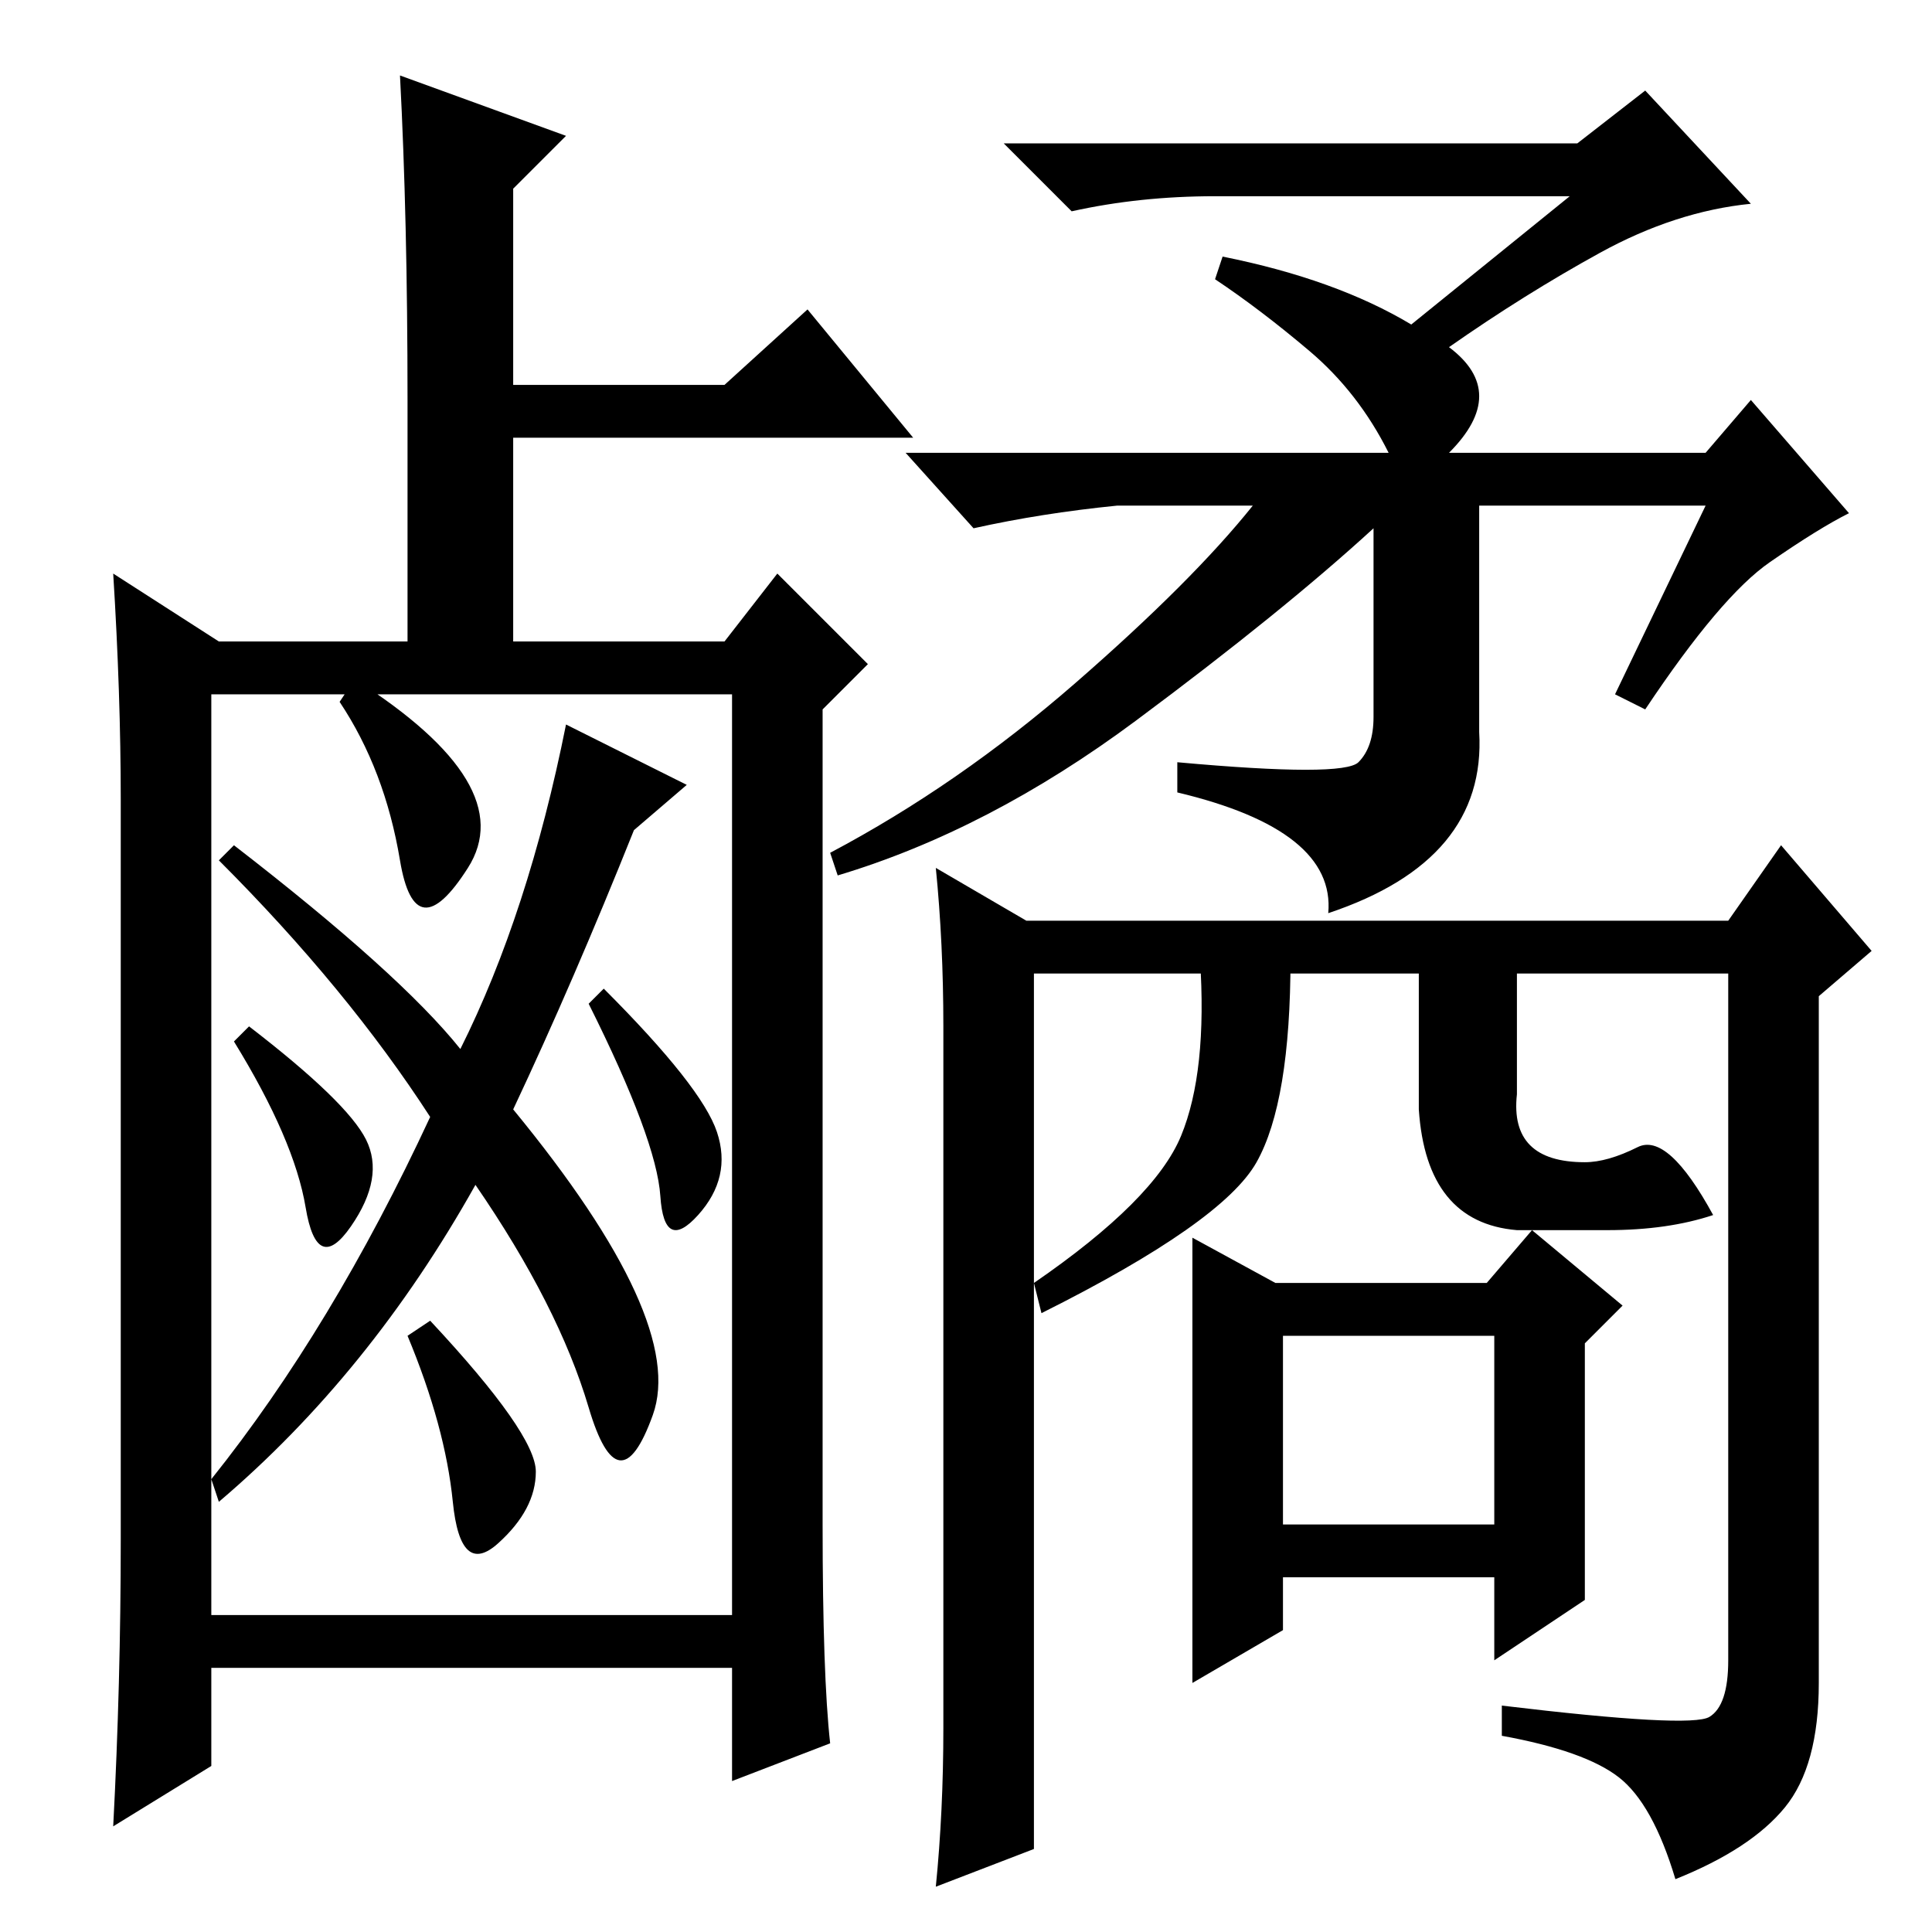 <?xml version="1.0" standalone="no"?>
<!DOCTYPE svg PUBLIC "-//W3C//DTD SVG 1.1//EN" "http://www.w3.org/Graphics/SVG/1.1/DTD/svg11.dtd" >
<svg xmlns="http://www.w3.org/2000/svg" xmlns:xlink="http://www.w3.org/1999/xlink" version="1.1" viewBox="0 -36 256 256">
  <g transform="matrix(1 0 0 -1 0 220)">
   <path fill="currentColor"
d="M180 155q2 2 2 6v25q-12 -11 -31.5 -25.5t-39.5 -20.5l-1 3q17 9 32.5 22.5t23.5 23.5h-18q-10 -1 -19 -3l-9 10h64q-4 8 -10.5 13.5t-12.5 9.5l1 3q15 -3 25 -9l21 17h-47q-10 0 -19 -2l-9 9h76l9 7l14 -15q-10 -1 -20 -6.5t-20 -12.5q8 -6 0 -14h34l6 7l13 -15
q-4 -2 -10.5 -6.5t-16.5 -19.5l-4 2l12 25h-30v-30q1 -17 -20 -24q1 11 -20 16v4q22 -2 24 0zM158 92l11 -6h28l6 7l12 -10l-5 -5v-34l-12 -8v11h-28v-7l-12 -7v59zM170 54h28v25h-28v-25zM136 134h93l7 10l12 -14l-7 -6v-91q0 -11 -4.5 -16.5t-14.5 -9.5q-3 10 -7.5 13.5
t-15.5 5.5v4q25 -3 27.5 -1.5t2.5 7.5v91h-92v-116l-13 -5q1 10 1 21v93q0 11 -1 21zM75 238l-7 -7v-26h28l11 10l14 -17h-53v-27h28l7 9l12 -12l-6 -6v-108q0 -20 1 -29l-13 -5v15h-69v-13l-13 -8q1 19 1 38v98q0 14 -1 30l14 -9h25v32q0 24 -1 43zM28 164v-104
q16 20 29 48q-11 17 -28 34l2 2q22 -17 30 -27q9 18 14 43l16 -8l-7 -6q-8 -20 -16 -37q23 -28 18.5 -40.5t-8.5 1t-15 29.5q-14 -25 -34 -42l-1 3v-18h69v122h-69zM47 166q22 -14 15 -25t-9 1t-8 21zM33 120q13 -10 15.5 -15t-2 -11.5t-6 2.5t-9.5 22zM80 125
q13 -13 15 -19t-2.5 -11t-5 2.5t-9.5 25.5zM71 61q0 -5 -5 -9.5t-6 5.5t-6 22l3 2q14 -15 14 -20zM201 129v-11v-7q-1 -9 9 -9q3 0 7 2t10 -9q-6 -2 -14 -2h-12q-12 1 -13 16v20h13zM171 129q0 -19 -4.5 -27t-28.5 -20l-1 4q16 11 19.5 19.5t2.5 23.5h12z" />
  </g>

</svg>
